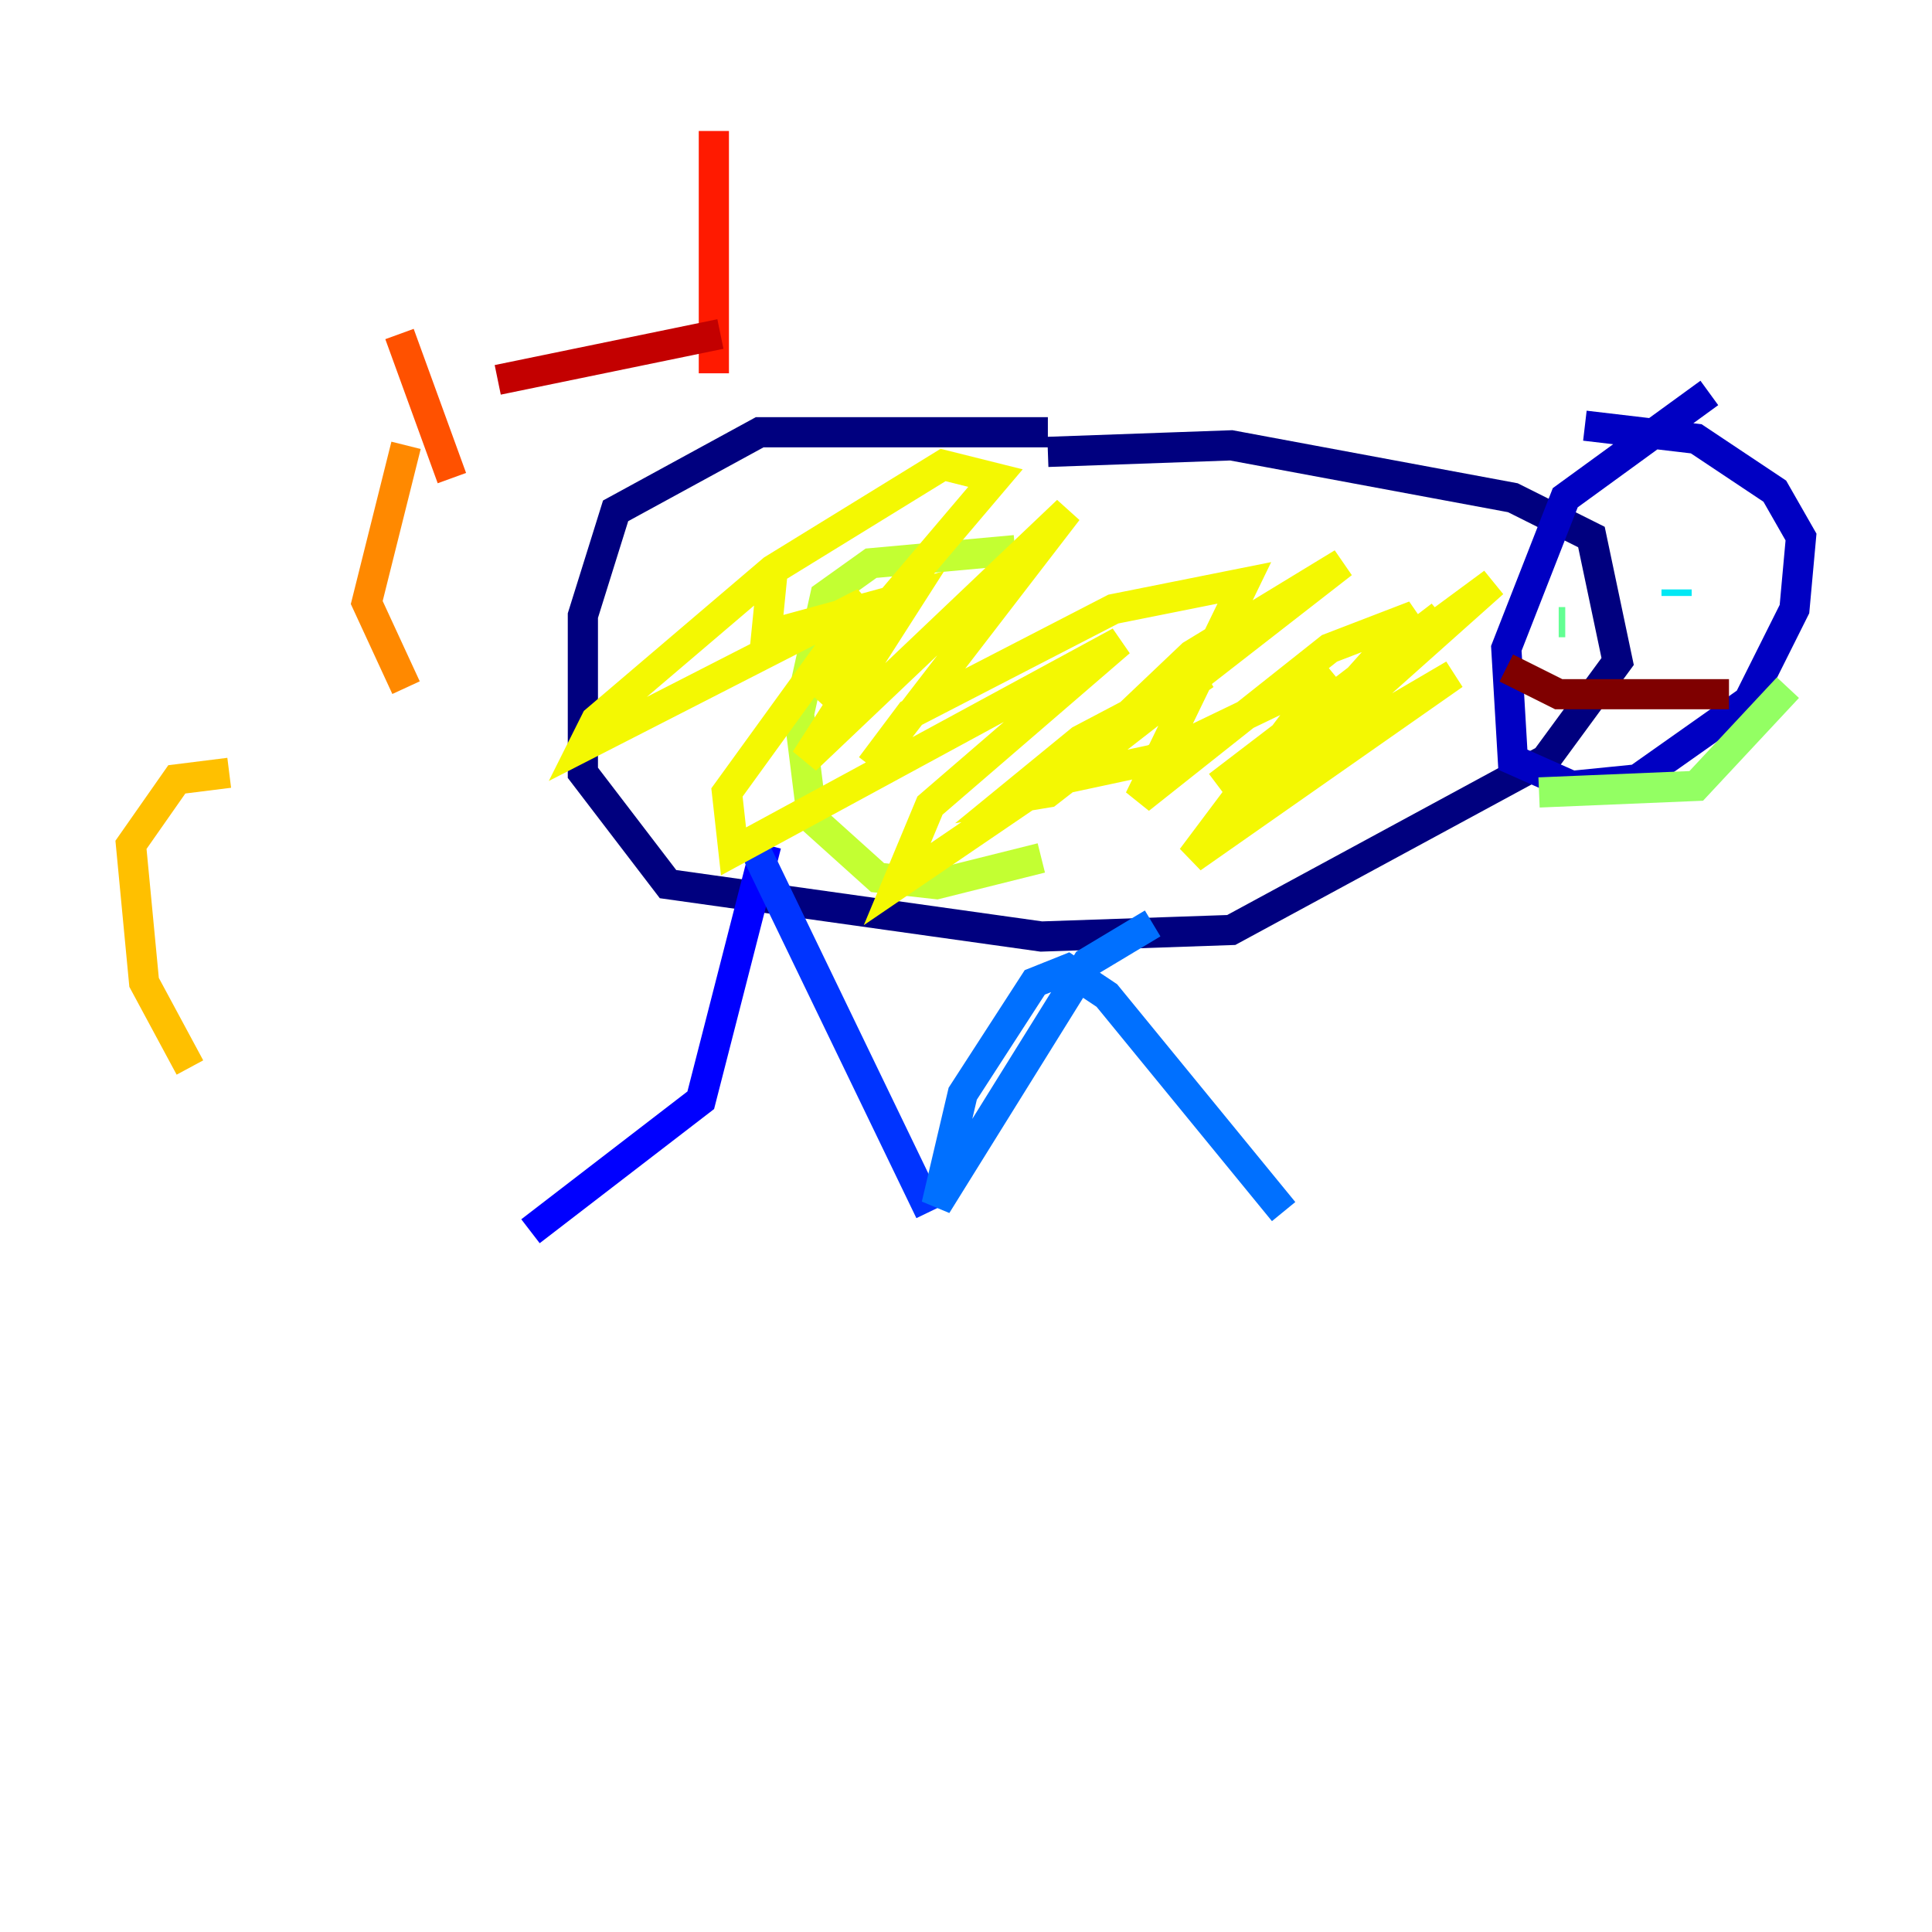 <?xml version="1.0" encoding="utf-8" ?>
<svg baseProfile="tiny" height="128" version="1.2" viewBox="0,0,128,128" width="128" xmlns="http://www.w3.org/2000/svg" xmlns:ev="http://www.w3.org/2001/xml-events" xmlns:xlink="http://www.w3.org/1999/xlink"><defs /><polyline fill="none" points="69.424,28.637 50.332,28.637 40.786,33.844 38.617,40.786 38.617,51.2 44.258,58.576 68.99,62.047 81.573,61.614 102.4,50.332 107.173,43.824 105.437,35.58 100.231,32.976 81.573,29.505 69.424,29.939" stroke="#00007f" stroke-width="2" /><polyline fill="none" points="113.248,26.034 103.702,32.976 99.797,42.956 100.231,50.332 104.136,52.068 108.475,51.634 115.851,46.427 118.888,40.352 119.322,35.58 117.586,32.542 112.38,29.071 105.003,28.203" stroke="#0000c3" stroke-width="2" /><polyline fill="none" points="50.766,55.973 46.427,72.895 35.146,81.573" stroke="#0000ff" stroke-width="2" /><polyline fill="none" points="49.464,55.105 61.614,80.271" stroke="#0034ff" stroke-width="2" /><polyline fill="none" points="76.366,61.18 72.027,63.783 62.047,79.837 63.783,72.461 68.556,65.085 70.725,64.217 73.329,65.953 85.044,80.271" stroke="#0070ff" stroke-width="2" /><polyline fill="none" points="104.57,41.22 104.57,41.22" stroke="#00acff" stroke-width="2" /><polyline fill="none" points="111.078,39.051 111.078,39.485" stroke="#02e8f4" stroke-width="2" /><polyline fill="none" points="107.173,40.786 107.173,40.786" stroke="#32ffc3" stroke-width="2" /><polyline fill="none" points="103.702,41.22 103.268,41.22" stroke="#63ff93" stroke-width="2" /><polyline fill="none" points="101.966,52.502 112.38,52.068 118.454,45.559" stroke="#93ff63" stroke-width="2" /><polyline fill="none" points="67.254,36.447 57.709,37.315 54.671,39.485 52.936,47.295 53.803,54.237 58.142,58.142 62.047,58.576 68.99,56.841" stroke="#c3ff32" stroke-width="2" /><polyline fill="none" points="59.878,39.919 53.803,45.993 65.953,31.675 62.481,30.807 51.2,37.749 39.485,47.729 38.617,49.464 57.275,39.919 48.163,52.502 48.597,56.407 74.197,42.522 61.614,53.37 59.444,58.576 79.837,44.691 71.593,49.031 66.82,52.936 69.424,52.502 88.949,37.315 78.969,43.39 70.291,51.634 76.366,50.332 88.081,44.691 78.969,56.841 96.325,44.691 83.742,52.068 95.458,40.786 80.705,52.068 98.929,38.617 82.875,52.936 93.722,40.786 88.081,42.956 75.498,52.936 82.441,38.617 73.763,40.352 60.312,47.295 57.709,50.766 70.725,33.844 53.37,50.332 60.312,39.485 50.766,42.088 51.2,37.749" stroke="#f4f802" stroke-width="2" /><polyline fill="none" points="15.186,51.2 11.715,51.634 8.678,55.973 9.546,65.085 12.583,70.725" stroke="#ffc000" stroke-width="2" /><polyline fill="none" points="26.902,29.505 24.298,39.919 26.902,45.559" stroke="#ff8900" stroke-width="2" /><polyline fill="none" points="26.468,22.129 29.939,31.675" stroke="#ff5100" stroke-width="2" /><polyline fill="none" points="47.295,8.678 47.295,24.732" stroke="#ff1a00" stroke-width="2" /><polyline fill="none" points="32.976,25.166 47.729,22.129" stroke="#c30000" stroke-width="2" /><polyline fill="none" points="99.797,44.258 103.268,45.993 114.549,45.993" stroke="#7f0000" stroke-width="2" /></svg>